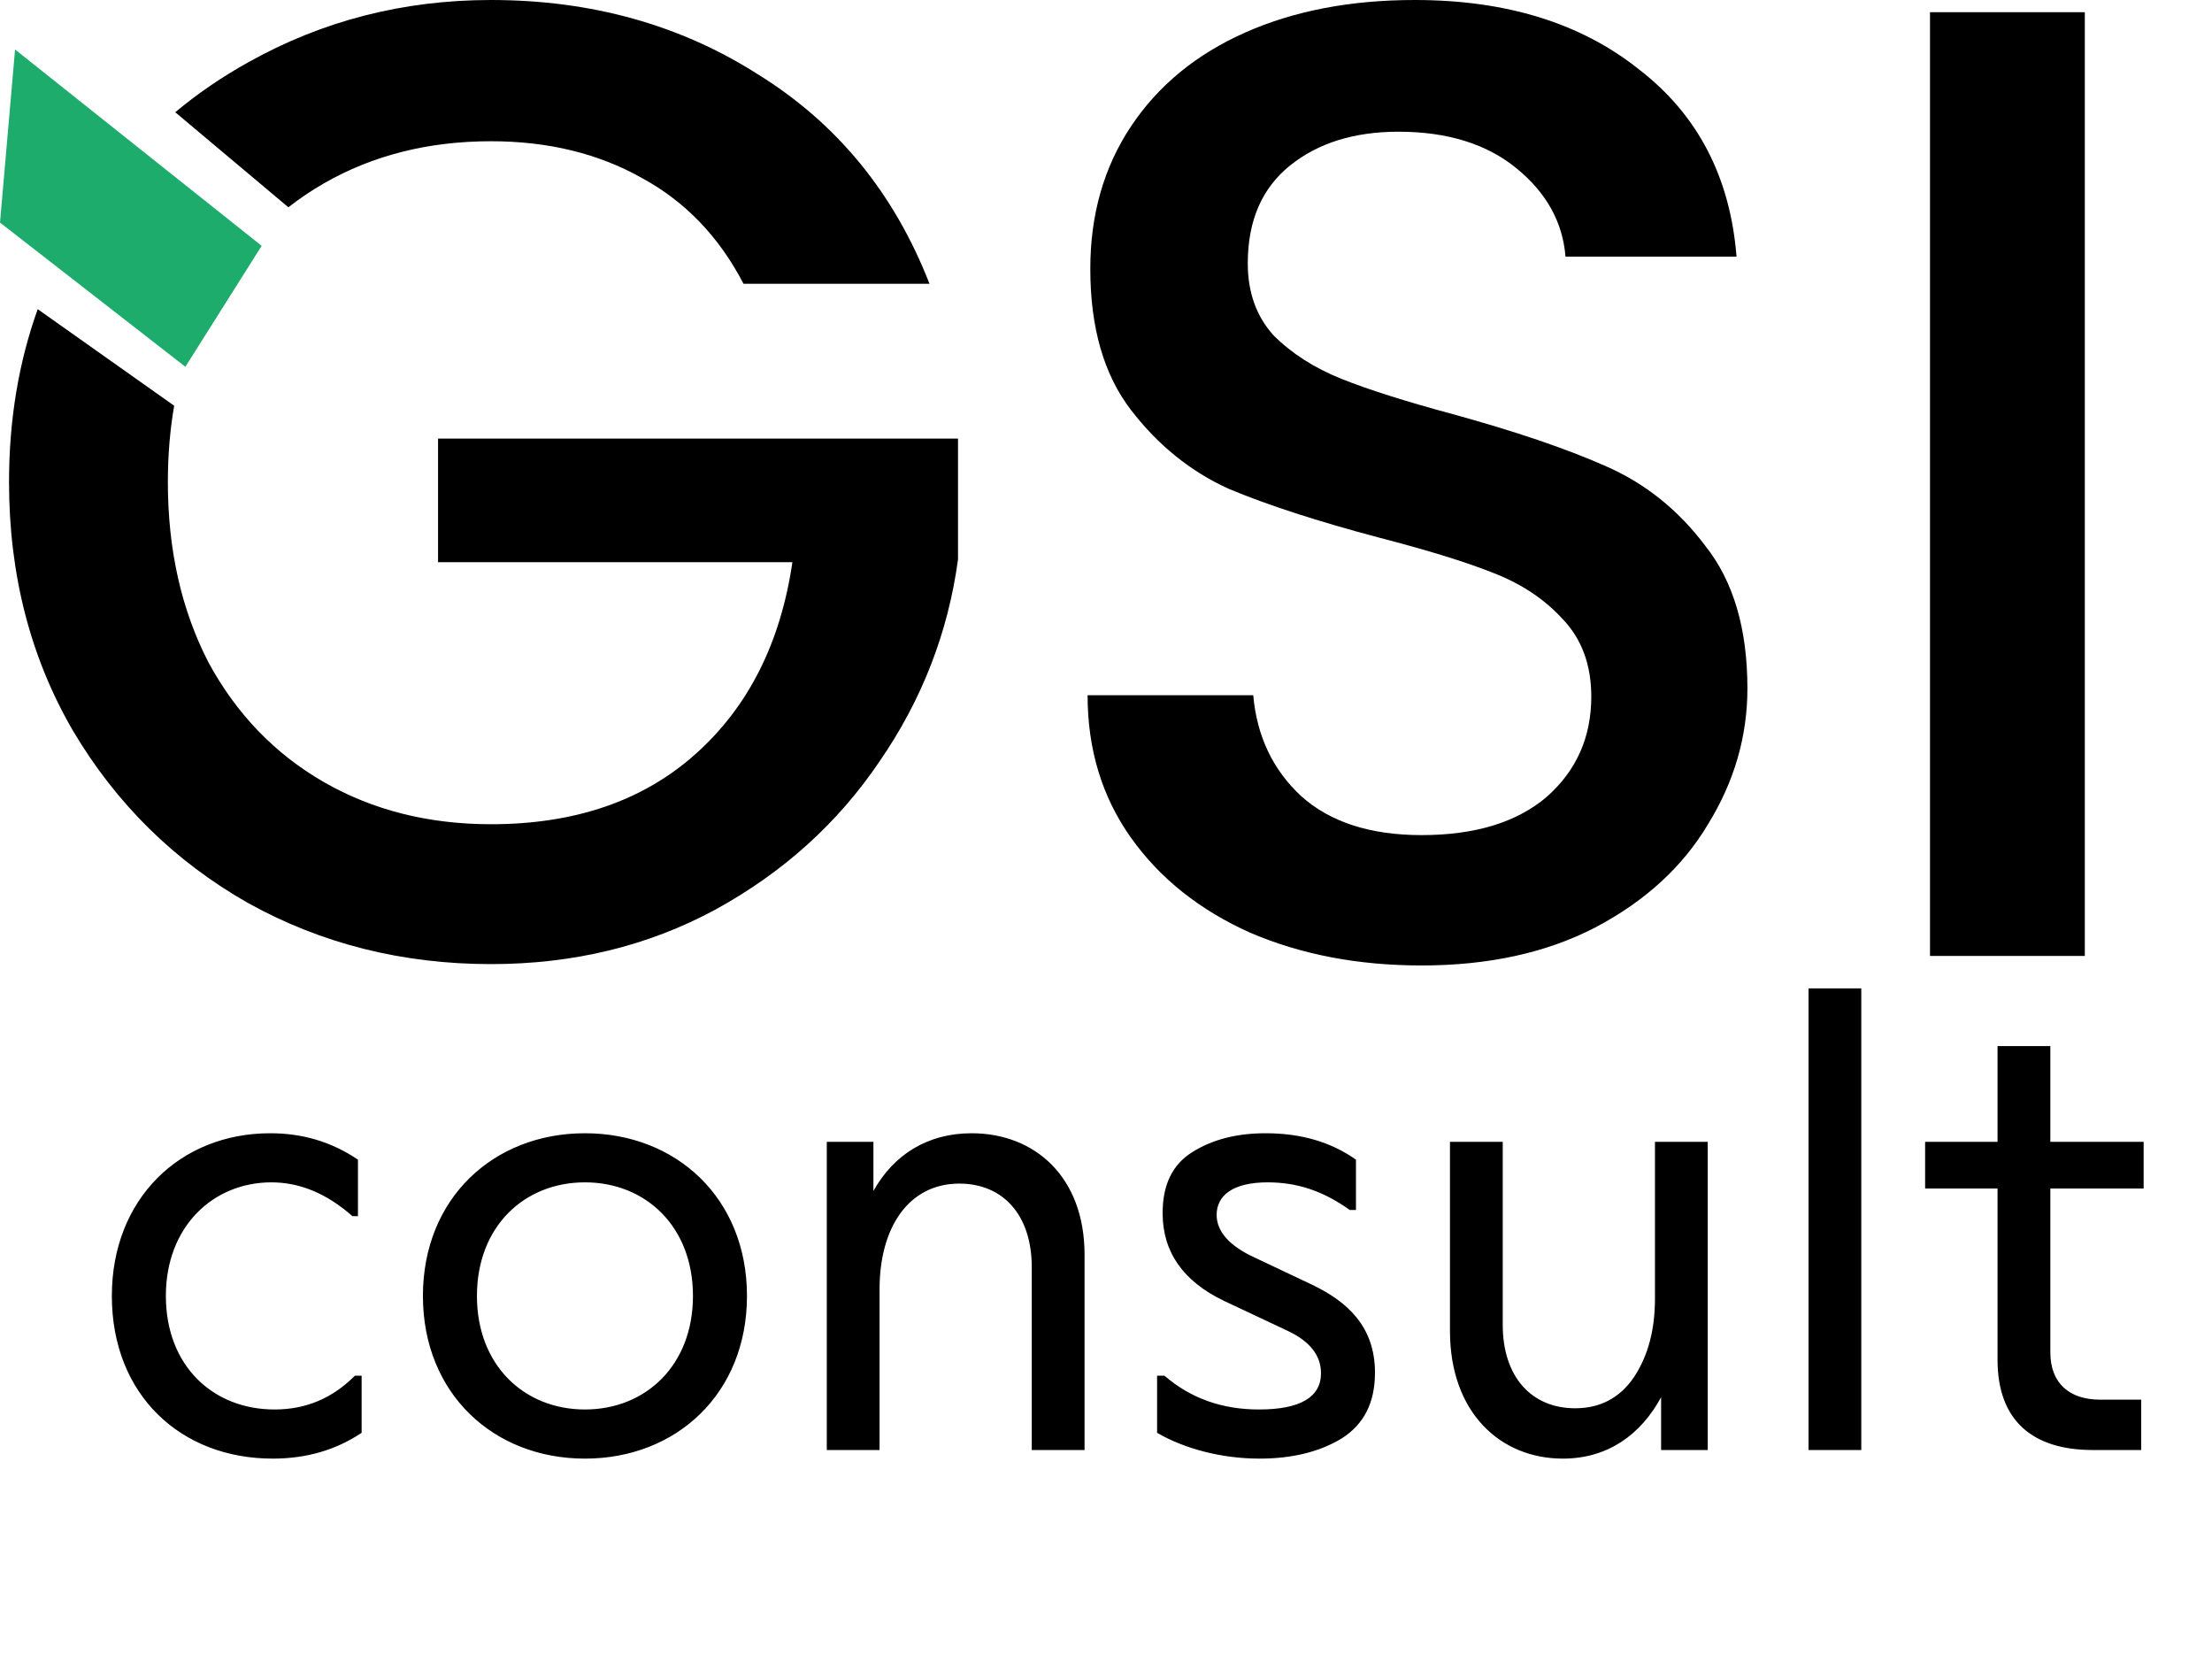 <svg width="62" height="47" viewBox="0 0 62 47" fill="none" xmlns="http://www.w3.org/2000/svg">
<path d="M5.196 10.279L0 6.238L0.422 1.387L7.334 6.889L5.196 10.279Z" fill="#1EAC6C"/>
<path d="M7.573 31.758C5.045 31.758 3.135 33.599 3.135 36.317C3.135 39.087 5.062 40.876 7.642 40.876C8.588 40.876 9.414 40.635 10.136 40.153V38.553H9.947C9.311 39.19 8.571 39.499 7.694 39.499C5.973 39.499 4.649 38.278 4.649 36.317C4.649 34.373 5.973 33.134 7.608 33.134C8.399 33.134 9.156 33.444 9.878 34.081H10.033V32.498C9.294 31.999 8.485 31.758 7.573 31.758ZM16.395 31.758C13.832 31.758 11.854 33.582 11.854 36.317C11.854 39.052 13.832 40.876 16.395 40.876C18.959 40.876 20.937 39.052 20.937 36.317C20.937 33.582 18.959 31.758 16.395 31.758ZM16.395 39.499C14.692 39.499 13.368 38.261 13.368 36.317C13.368 34.373 14.692 33.134 16.395 33.134C18.099 33.134 19.423 34.373 19.423 36.317C19.423 38.261 18.099 39.499 16.395 39.499ZM30.399 35.164C30.399 32.98 29.005 31.758 27.233 31.758C25.995 31.758 25.049 32.36 24.481 33.375V31.999H23.174V40.635H24.653V36.128C24.653 34.407 25.462 33.169 26.889 33.169C28.111 33.169 28.919 34.046 28.919 35.508V40.635H30.399V35.164ZM32.432 40.153C33.172 40.583 34.204 40.876 35.305 40.876C36.217 40.876 36.991 40.686 37.61 40.308C38.23 39.912 38.539 39.31 38.539 38.467C38.539 37.16 37.748 36.472 36.785 36.007L35.185 35.25C34.462 34.923 34.101 34.511 34.101 34.046C34.101 33.496 34.566 33.134 35.529 33.134C36.337 33.134 37.06 33.358 37.834 33.909H38.006V32.498C37.301 31.999 36.458 31.758 35.477 31.758C34.669 31.758 33.981 31.93 33.413 32.291C32.862 32.636 32.587 33.203 32.587 33.995C32.587 35.078 33.155 35.904 34.307 36.455L36.096 37.297C36.716 37.59 37.026 37.986 37.026 38.484C37.026 39.155 36.441 39.499 35.288 39.499C34.256 39.499 33.379 39.19 32.639 38.553H32.432V40.153ZM46.387 31.999V36.386C46.387 37.263 46.197 37.986 45.802 38.588C45.406 39.172 44.856 39.465 44.15 39.465C42.929 39.465 42.12 38.588 42.12 37.125V31.999H40.641V37.297C40.641 39.585 42.052 40.876 43.806 40.876C45.062 40.876 45.991 40.205 46.559 39.155V40.635H47.866V31.999H46.387ZM50.691 27.698V40.635H52.17V27.698H50.691ZM60.084 33.306V31.999H57.469V29.316H55.989V31.999H53.959V33.306H55.989V38.106C55.989 39.826 56.987 40.635 58.656 40.635H60.015V39.224H58.862C58.019 39.224 57.469 38.777 57.469 37.9V33.306H60.084Z" fill="black"/>
<path d="M39.845 27.056C38.069 27.056 36.471 26.751 35.05 26.142C33.63 25.508 32.514 24.62 31.702 23.479C30.89 22.337 30.484 21.005 30.484 19.483H35.127C35.228 20.625 35.672 21.563 36.458 22.299C37.27 23.035 38.399 23.403 39.845 23.403C41.342 23.403 42.509 23.047 43.346 22.337C44.183 21.602 44.602 20.663 44.602 19.521C44.602 18.633 44.335 17.91 43.803 17.352C43.295 16.794 42.648 16.363 41.862 16.058C41.101 15.754 40.035 15.424 38.665 15.069C36.94 14.612 35.532 14.156 34.441 13.699C33.376 13.217 32.463 12.481 31.702 11.492C30.941 10.503 30.56 9.183 30.56 7.535C30.56 6.012 30.941 4.681 31.702 3.539C32.463 2.397 33.528 1.522 34.898 0.913C36.268 0.304 37.854 0 39.655 0C42.217 0 44.31 0.647 45.934 1.941C47.583 3.209 48.496 4.96 48.673 7.192H43.879C43.803 6.228 43.346 5.404 42.509 4.719C41.672 4.034 40.568 3.691 39.198 3.691C37.955 3.691 36.94 4.008 36.154 4.642C35.367 5.277 34.974 6.19 34.974 7.382C34.974 8.194 35.215 8.866 35.697 9.399C36.205 9.906 36.839 10.312 37.6 10.617C38.361 10.921 39.401 11.251 40.72 11.606C42.471 12.088 43.891 12.57 44.982 13.052C46.098 13.534 47.037 14.283 47.798 15.297C48.585 16.287 48.978 17.619 48.978 19.293C48.978 20.637 48.61 21.906 47.874 23.098C47.164 24.291 46.111 25.255 44.716 25.99C43.346 26.701 41.722 27.056 39.845 27.056Z" fill="black"/>
<path d="M58.435 0.342V26.789H54.096V0.342H58.435Z" fill="black"/>
<path fill-rule="evenodd" clip-rule="evenodd" d="M20.84 7.953C20.155 6.634 19.204 5.645 17.986 4.985C16.768 4.3 15.36 3.958 13.762 3.958C12.012 3.958 10.451 4.351 9.081 5.137C8.729 5.339 8.397 5.563 8.083 5.809L4.912 3.145C5.539 2.622 6.218 2.157 6.951 1.75C9.031 0.583 11.301 0 13.762 0C16.578 0 19.077 0.698 21.259 2.093C23.466 3.463 25.064 5.416 26.053 7.953H20.84ZM4.882 11.37C4.764 12.048 4.705 12.761 4.705 13.509C4.705 15.412 5.086 17.099 5.847 18.57C6.633 20.016 7.712 21.132 9.081 21.919C10.451 22.705 12.012 23.098 13.762 23.098C16.121 23.098 18.037 22.439 19.508 21.119C20.979 19.8 21.88 18.012 22.21 15.754H12.278V12.291H26.852V15.678C26.573 17.733 25.837 19.623 24.645 21.348C23.478 23.073 21.943 24.456 20.041 25.496C18.163 26.51 16.071 27.018 13.762 27.018C11.276 27.018 9.005 26.447 6.951 25.305C4.896 24.138 3.259 22.527 2.042 20.473C0.849 18.418 0.253 16.096 0.253 13.509C0.253 11.774 0.521 10.159 1.057 8.664L4.882 11.37Z" fill="black"/>
</svg>
